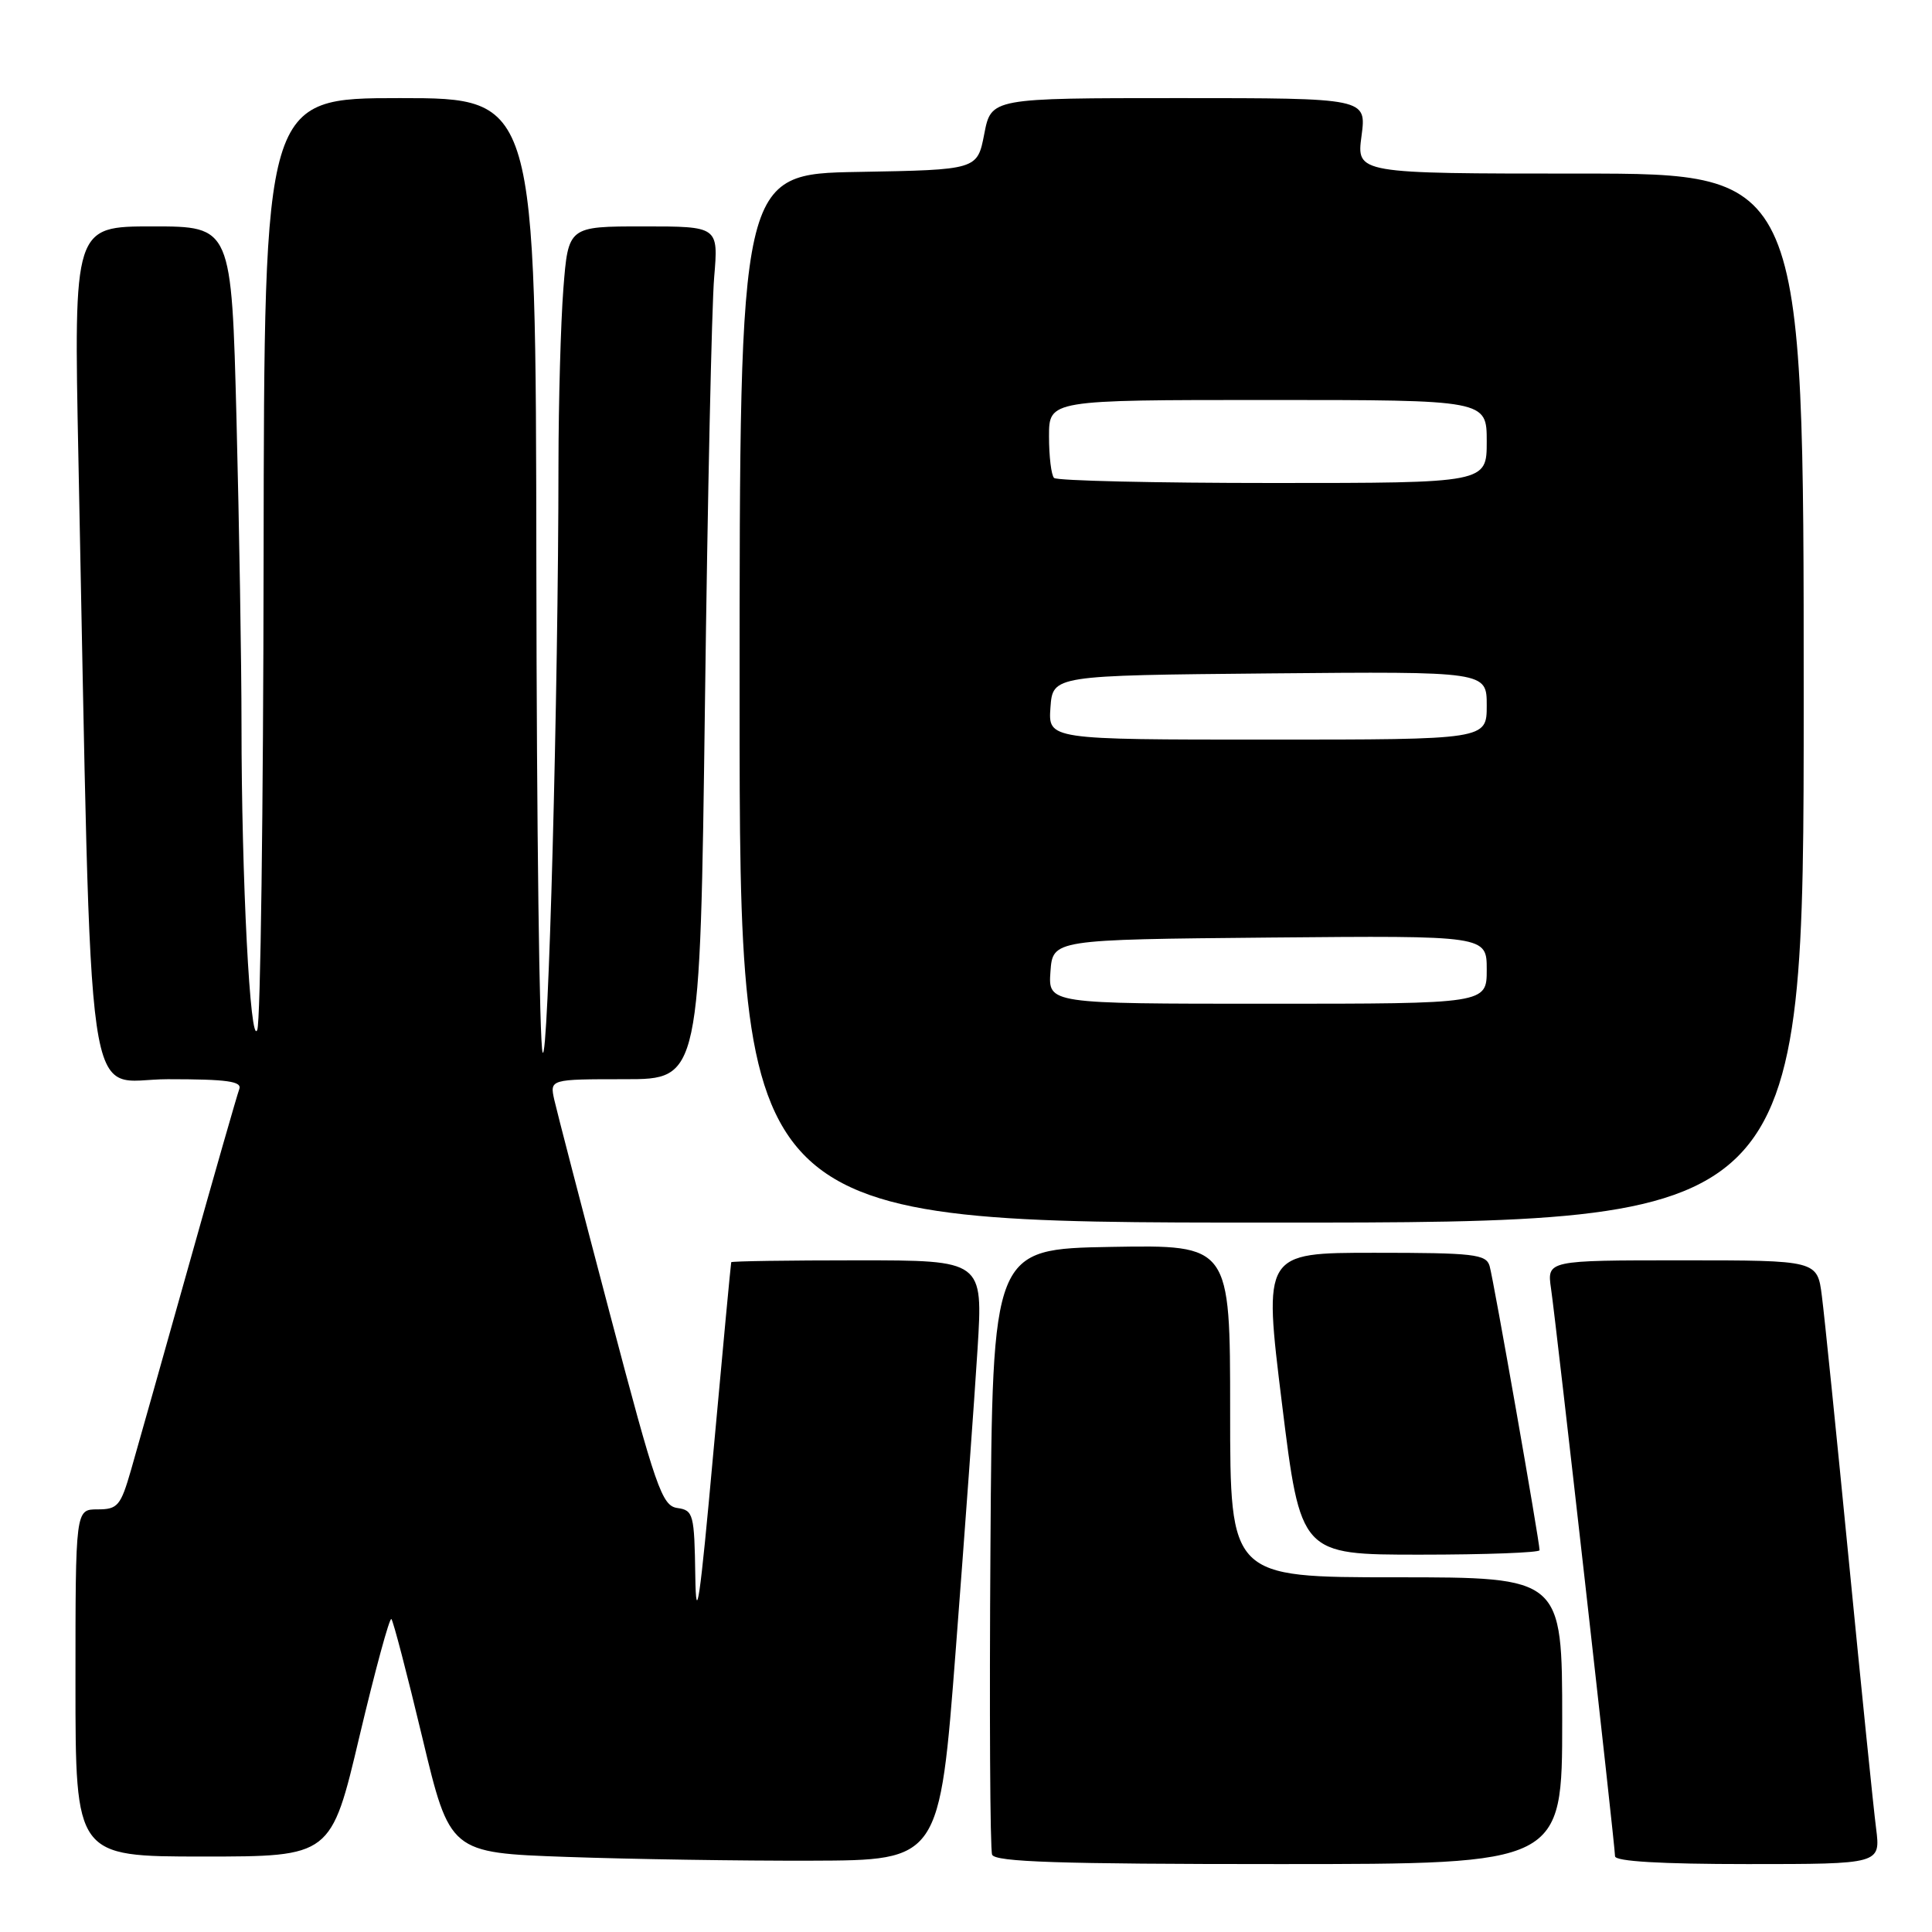 <?xml version="1.0" encoding="UTF-8" standalone="no"?>
<!DOCTYPE svg PUBLIC "-//W3C//DTD SVG 1.1//EN" "http://www.w3.org/Graphics/SVG/1.1/DTD/svg11.dtd" >
<svg xmlns="http://www.w3.org/2000/svg" xmlns:xlink="http://www.w3.org/1999/xlink" version="1.1" viewBox="0 0 256 256">
 <g >
 <path fill="currentColor"
d=" M 126.65 218.50 C 127.83 203.10 129.13 185.21 129.53 178.75 C 130.26 167.00 130.26 167.00 113.63 167.00 C 104.48 167.00 96.95 167.11 96.89 167.25 C 96.84 167.39 95.77 178.75 94.52 192.50 C 92.74 212.22 92.23 215.67 92.13 208.82 C 92.01 200.63 91.87 200.12 89.76 199.82 C 87.71 199.53 86.92 197.25 80.79 174.00 C 77.09 159.97 73.79 147.26 73.45 145.75 C 72.84 143.00 72.84 143.00 82.80 143.00 C 92.76 143.00 92.76 143.00 93.41 93.25 C 93.76 65.89 94.31 40.46 94.63 36.75 C 95.20 30.00 95.20 30.00 85.25 30.00 C 75.30 30.00 75.30 30.00 74.65 38.25 C 74.30 42.79 74.01 53.25 74.00 61.50 C 73.99 91.59 72.65 141.35 71.90 139.45 C 71.48 138.38 71.11 109.49 71.07 75.25 C 71.00 13.00 71.00 13.00 53.00 13.00 C 35.00 13.00 35.00 13.00 34.93 73.75 C 34.89 107.16 34.52 135.38 34.09 136.46 C 33.16 138.84 32.00 116.42 32.00 96.00 C 32.00 87.93 31.70 69.78 31.34 55.66 C 30.68 30.00 30.68 30.00 20.22 30.00 C 9.77 30.00 9.77 30.00 10.39 60.75 C 12.23 151.25 11.04 143.00 22.23 143.00 C 30.14 143.00 32.11 143.28 31.70 144.33 C 31.42 145.07 28.42 155.53 25.04 167.58 C 21.65 179.64 18.20 191.86 17.37 194.75 C 15.99 199.54 15.60 200.00 12.93 200.00 C 10.00 200.00 10.00 200.00 10.00 223.00 C 10.00 246.00 10.00 246.00 26.93 246.00 C 43.87 246.00 43.87 246.00 47.64 230.04 C 49.72 221.27 51.62 214.29 51.86 214.53 C 52.11 214.78 53.95 221.84 55.96 230.24 C 59.61 245.50 59.61 245.50 75.06 246.05 C 83.55 246.35 98.15 246.58 107.50 246.55 C 124.50 246.50 124.50 246.50 126.65 218.50 Z  M 207.00 228.00 C 207.00 209.00 207.00 209.00 185.00 209.00 C 163.00 209.00 163.00 209.00 163.00 186.97 C 163.00 164.95 163.00 164.95 147.25 165.22 C 131.50 165.50 131.50 165.50 131.24 205.00 C 131.09 226.72 131.19 245.06 131.46 245.75 C 131.83 246.72 140.33 247.00 169.47 247.00 C 207.00 247.00 207.00 247.00 207.00 228.00 Z  M 248.59 242.25 C 248.25 239.64 246.64 223.78 245.00 207.00 C 243.36 190.22 241.75 174.36 241.41 171.75 C 240.81 167.00 240.81 167.00 222.89 167.00 C 204.98 167.00 204.98 167.00 205.52 170.75 C 206.22 175.52 214.00 244.57 214.00 245.96 C 214.00 246.64 220.08 247.00 231.59 247.00 C 249.19 247.00 249.19 247.00 248.59 242.25 Z  M 204.00 205.41 C 204.00 204.25 197.89 169.46 197.38 167.75 C 196.92 166.19 195.30 166.00 182.13 166.00 C 167.40 166.00 167.40 166.00 169.87 186.00 C 172.34 206.00 172.34 206.00 188.17 206.00 C 196.88 206.00 204.00 205.73 204.00 205.41 Z  M 239.00 92.50 C 239.00 23.00 239.00 23.00 209.37 23.00 C 179.74 23.00 179.74 23.00 180.41 18.00 C 181.07 13.00 181.07 13.00 156.20 13.00 C 131.34 13.00 131.34 13.00 130.42 17.75 C 129.50 22.50 129.50 22.50 113.75 22.78 C 98.00 23.05 98.00 23.05 98.00 92.53 C 98.00 162.00 98.00 162.00 168.50 162.00 C 239.00 162.00 239.00 162.00 239.00 92.50 Z  M 139.19 128.75 C 139.50 124.50 139.50 124.50 168.25 124.23 C 197.00 123.97 197.00 123.97 197.00 128.48 C 197.00 133.00 197.00 133.00 167.94 133.00 C 138.89 133.00 138.89 133.00 139.19 128.75 Z  M 139.19 93.75 C 139.50 89.50 139.50 89.50 168.25 89.23 C 197.00 88.97 197.00 88.97 197.00 93.48 C 197.00 98.00 197.00 98.00 167.94 98.00 C 138.89 98.00 138.89 98.00 139.19 93.75 Z  M 139.67 63.33 C 139.30 62.97 139.00 60.49 139.00 57.83 C 139.00 53.00 139.00 53.00 168.00 53.00 C 197.00 53.00 197.00 53.00 197.00 58.50 C 197.00 64.00 197.00 64.00 168.67 64.00 C 153.08 64.00 140.03 63.70 139.67 63.33 Z "/>
</g>
</svg>